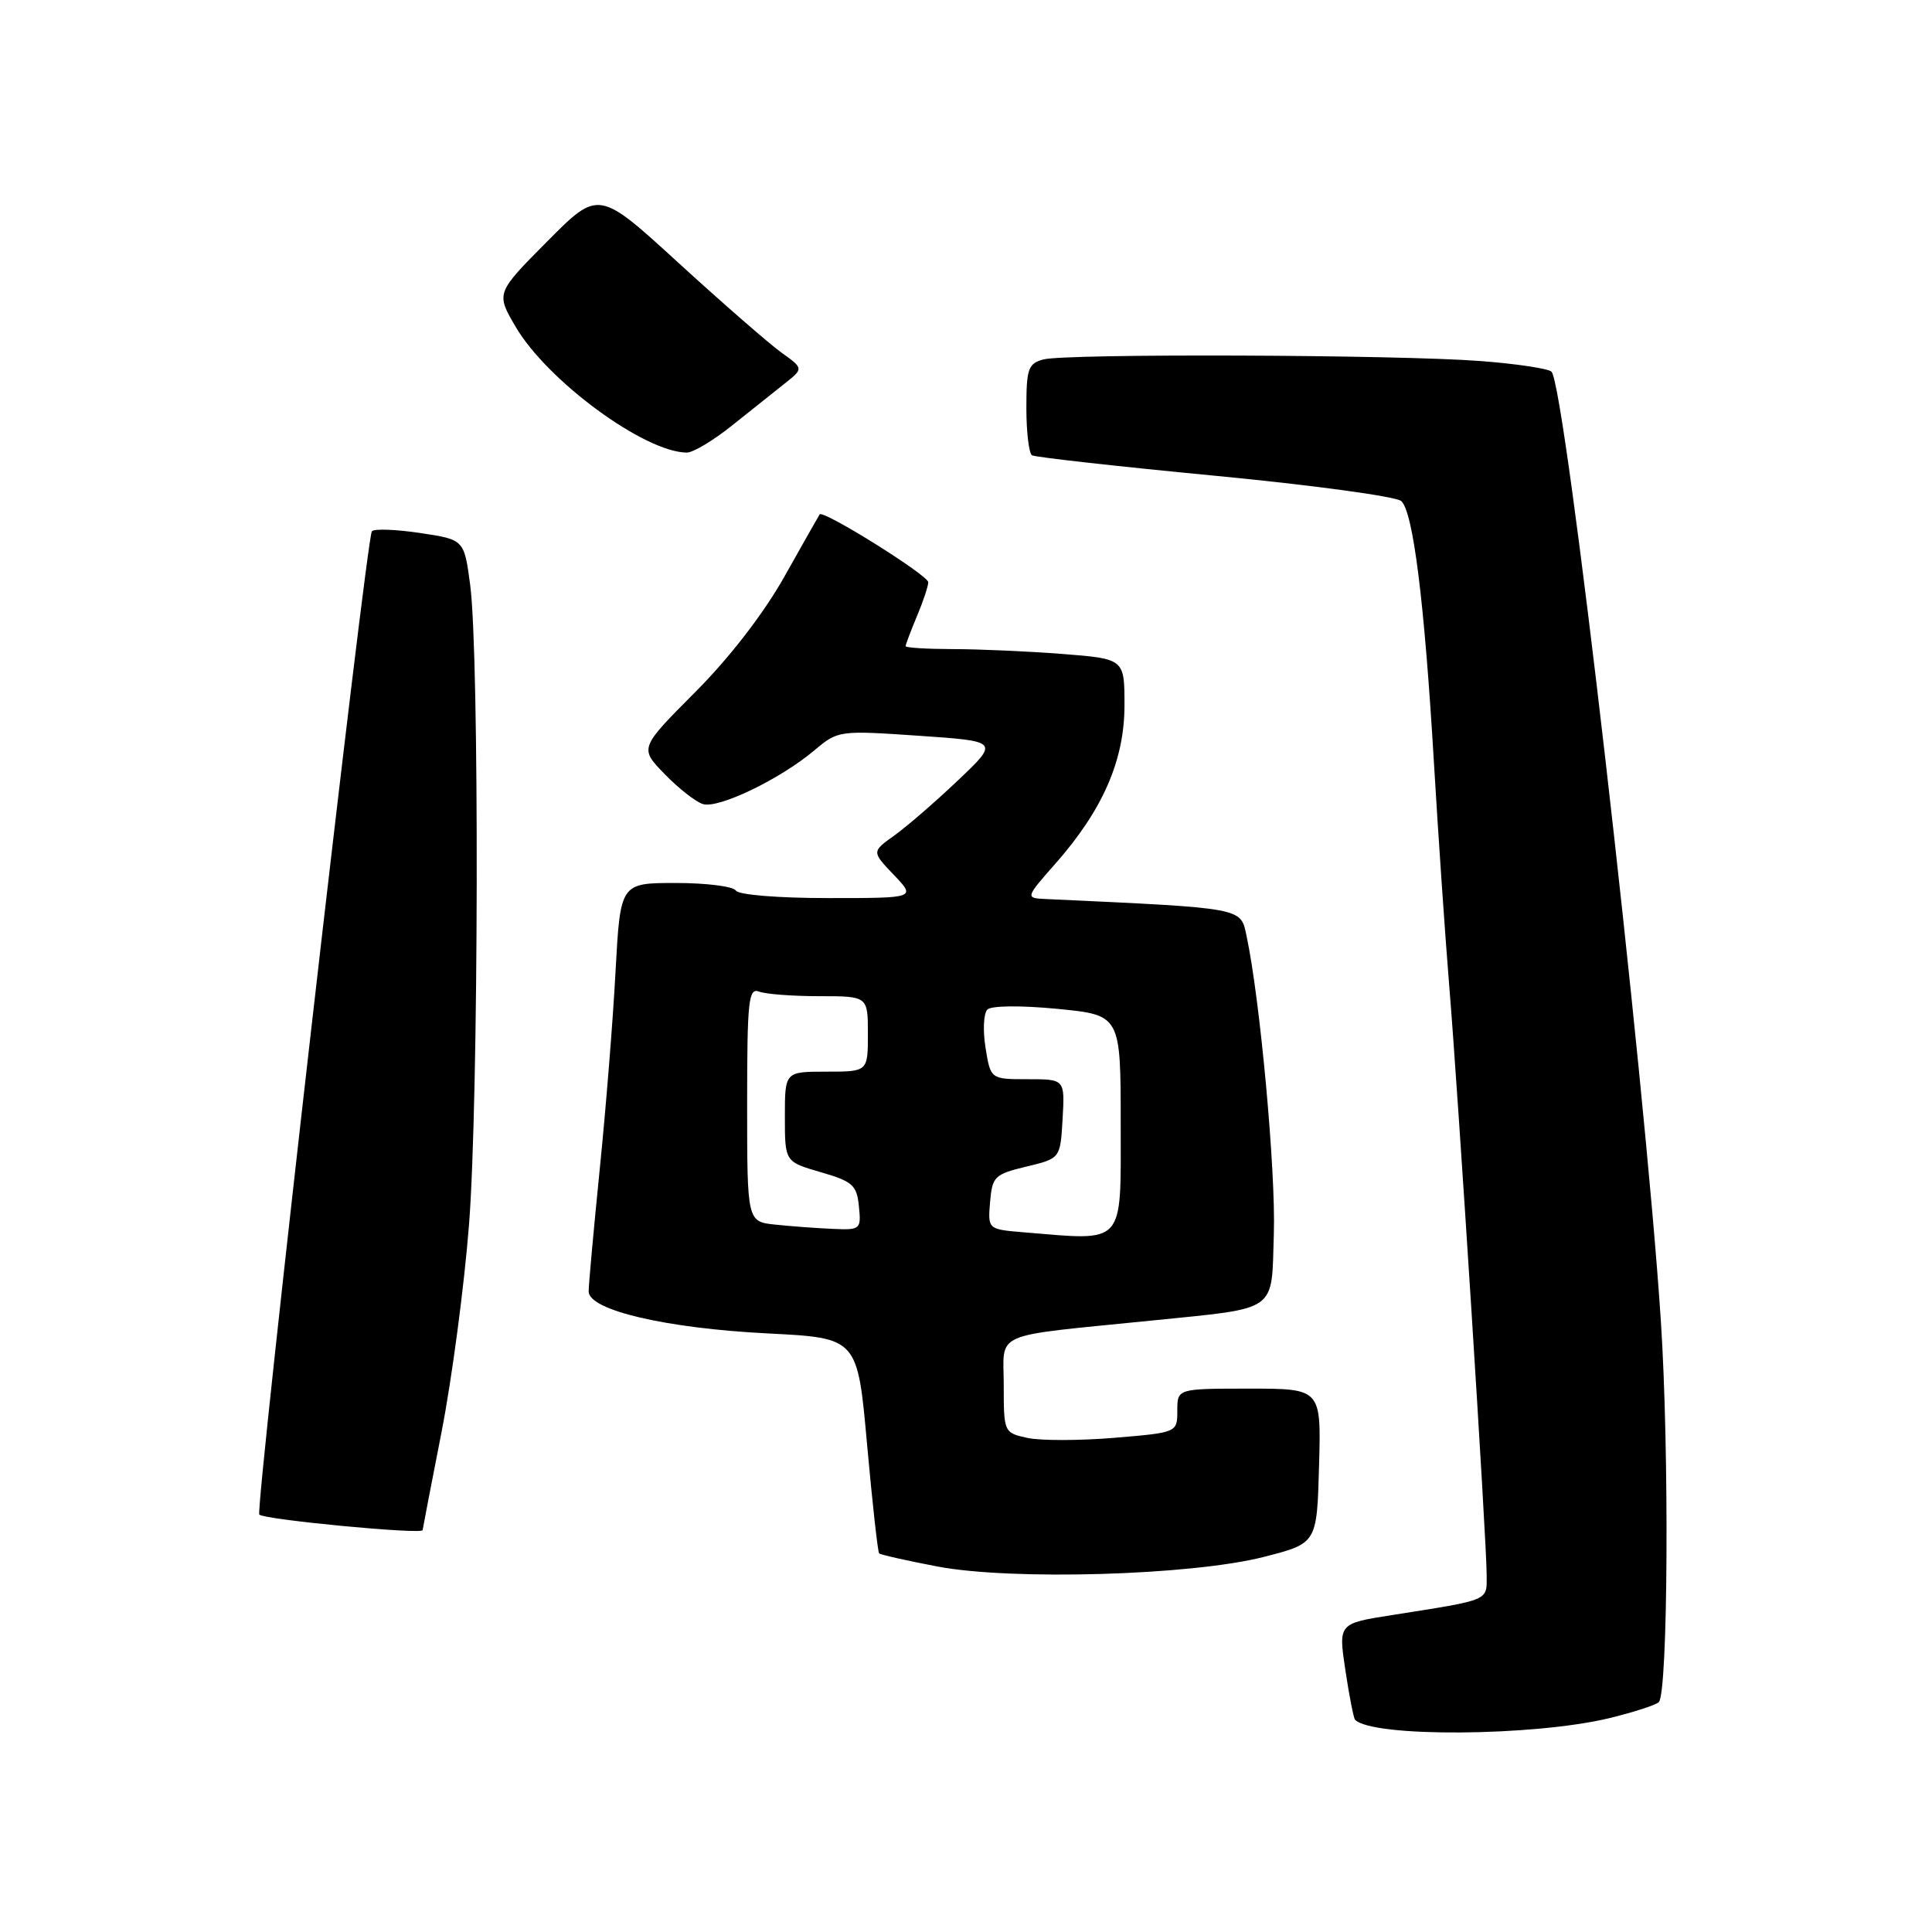 <?xml version="1.0" encoding="UTF-8" standalone="no"?>
<!DOCTYPE svg PUBLIC "-//W3C//DTD SVG 1.1//EN" "http://www.w3.org/Graphics/SVG/1.1/DTD/svg11.dtd" >
<svg xmlns="http://www.w3.org/2000/svg" xmlns:xlink="http://www.w3.org/1999/xlink" version="1.1" viewBox="0 0 256 256">
 <g >
 <path fill="currentColor"
d=" M 213.30 227.65 C 216.48 226.87 219.41 225.93 219.80 225.54 C 221.02 224.32 221.20 192.14 220.07 175.00 C 217.91 142.08 207.42 51.08 205.58 49.25 C 205.17 48.84 200.93 48.20 196.17 47.84 C 185.11 46.99 141.22 46.83 138.25 47.63 C 136.24 48.17 136.00 48.86 136.00 54.06 C 136.00 57.26 136.34 60.09 136.75 60.33 C 137.16 60.58 148.07 61.80 161.00 63.04 C 173.93 64.28 185.03 65.79 185.68 66.40 C 187.26 67.87 188.74 79.72 190.00 101.00 C 190.57 110.62 191.48 123.90 192.02 130.50 C 193.22 145.01 196.99 204.23 196.99 208.67 C 197.00 212.18 197.60 211.93 184.42 214.01 C 177.34 215.12 177.34 215.12 178.27 221.31 C 178.78 224.72 179.36 227.66 179.55 227.87 C 181.81 230.23 203.23 230.09 213.30 227.65 Z  M 167.50 206.29 C 174.50 204.50 174.50 204.50 174.78 194.25 C 175.07 184.00 175.07 184.00 165.53 184.00 C 156.00 184.00 156.00 184.00 156.00 186.91 C 156.00 189.82 156.00 189.82 147.63 190.52 C 143.02 190.90 137.85 190.91 136.13 190.53 C 133.03 189.85 133.00 189.79 133.00 183.53 C 133.00 176.31 131.06 177.16 152.50 174.99 C 169.58 173.25 168.45 174.05 168.79 163.48 C 169.06 155.25 166.97 132.42 165.17 124.00 C 164.37 120.24 165.00 120.35 138.67 119.13 C 135.83 119.00 135.83 119.00 139.87 114.41 C 146.14 107.29 149.00 100.72 149.00 93.45 C 149.00 87.30 149.00 87.30 140.75 86.65 C 136.21 86.30 129.69 86.01 126.25 86.01 C 122.81 86.00 120.00 85.83 120.00 85.62 C 120.00 85.41 120.67 83.63 121.50 81.65 C 122.33 79.68 123.00 77.65 123.00 77.15 C 123.00 76.23 109.06 67.52 108.61 68.16 C 108.48 68.35 106.38 72.05 103.94 76.40 C 101.18 81.30 96.70 87.11 92.12 91.71 C 84.73 99.13 84.73 99.13 88.06 102.56 C 89.88 104.44 92.17 106.24 93.13 106.54 C 95.18 107.19 103.35 103.26 107.89 99.44 C 111.04 96.79 111.16 96.77 121.73 97.49 C 132.39 98.22 132.39 98.22 126.95 103.39 C 123.95 106.24 120.15 109.53 118.50 110.71 C 115.50 112.85 115.50 112.85 118.44 115.93 C 121.37 119.00 121.37 119.00 109.75 119.00 C 103.07 119.00 97.85 118.57 97.50 118.00 C 97.16 117.45 93.58 117.00 89.54 117.00 C 82.20 117.00 82.20 117.00 81.56 128.75 C 81.22 135.21 80.27 147.03 79.46 155.00 C 78.66 162.97 78.00 170.23 78.00 171.12 C 78.00 173.61 88.24 176.01 101.81 176.69 C 113.63 177.29 113.63 177.29 114.89 191.39 C 115.59 199.14 116.31 205.64 116.49 205.83 C 116.68 206.01 120.13 206.79 124.16 207.56 C 134.03 209.45 157.92 208.75 167.50 206.29 Z  M 56.00 202.75 C 56.01 202.61 57.13 196.76 58.51 189.74 C 59.88 182.73 61.52 170.35 62.15 162.24 C 63.43 145.74 63.53 86.76 62.30 77.50 C 61.50 71.50 61.50 71.50 55.70 70.63 C 52.52 70.15 49.62 70.04 49.28 70.39 C 48.55 71.12 33.78 200.11 34.36 200.69 C 35.03 201.37 55.99 203.36 56.00 202.75 Z  M 97.00 56.38 C 99.47 54.41 102.62 51.90 103.99 50.81 C 106.49 48.83 106.49 48.83 103.49 46.68 C 101.85 45.49 95.73 40.16 89.90 34.83 C 79.31 25.14 79.31 25.14 72.51 31.99 C 65.71 38.84 65.71 38.84 68.33 43.31 C 72.53 50.47 85.39 59.92 91.00 59.97 C 91.83 59.98 94.53 58.36 97.00 56.38 Z  M 135.69 163.29 C 130.89 162.89 130.89 162.89 131.19 159.27 C 131.48 155.89 131.79 155.59 136.00 154.58 C 140.50 153.50 140.50 153.50 140.80 148.25 C 141.10 143.00 141.10 143.00 136.18 143.00 C 131.26 143.00 131.26 143.00 130.59 138.84 C 130.22 136.55 130.33 134.27 130.83 133.77 C 131.35 133.25 135.24 133.21 140.12 133.68 C 148.50 134.50 148.50 134.50 148.50 149.00 C 148.50 165.18 149.19 164.41 135.69 163.29 Z  M 102.75 162.27 C 99.00 161.88 99.00 161.88 99.00 146.33 C 99.00 132.57 99.18 130.86 100.58 131.39 C 101.45 131.73 105.05 132.00 108.58 132.00 C 115.00 132.00 115.00 132.00 115.00 137.00 C 115.00 142.00 115.00 142.00 109.50 142.00 C 104.00 142.00 104.00 142.00 104.00 147.97 C 104.00 153.94 104.00 153.94 108.75 155.32 C 112.99 156.55 113.53 157.03 113.81 159.85 C 114.12 162.91 114.02 163.00 110.31 162.83 C 108.22 162.74 104.81 162.49 102.75 162.27 Z "/>
</g>
</svg>